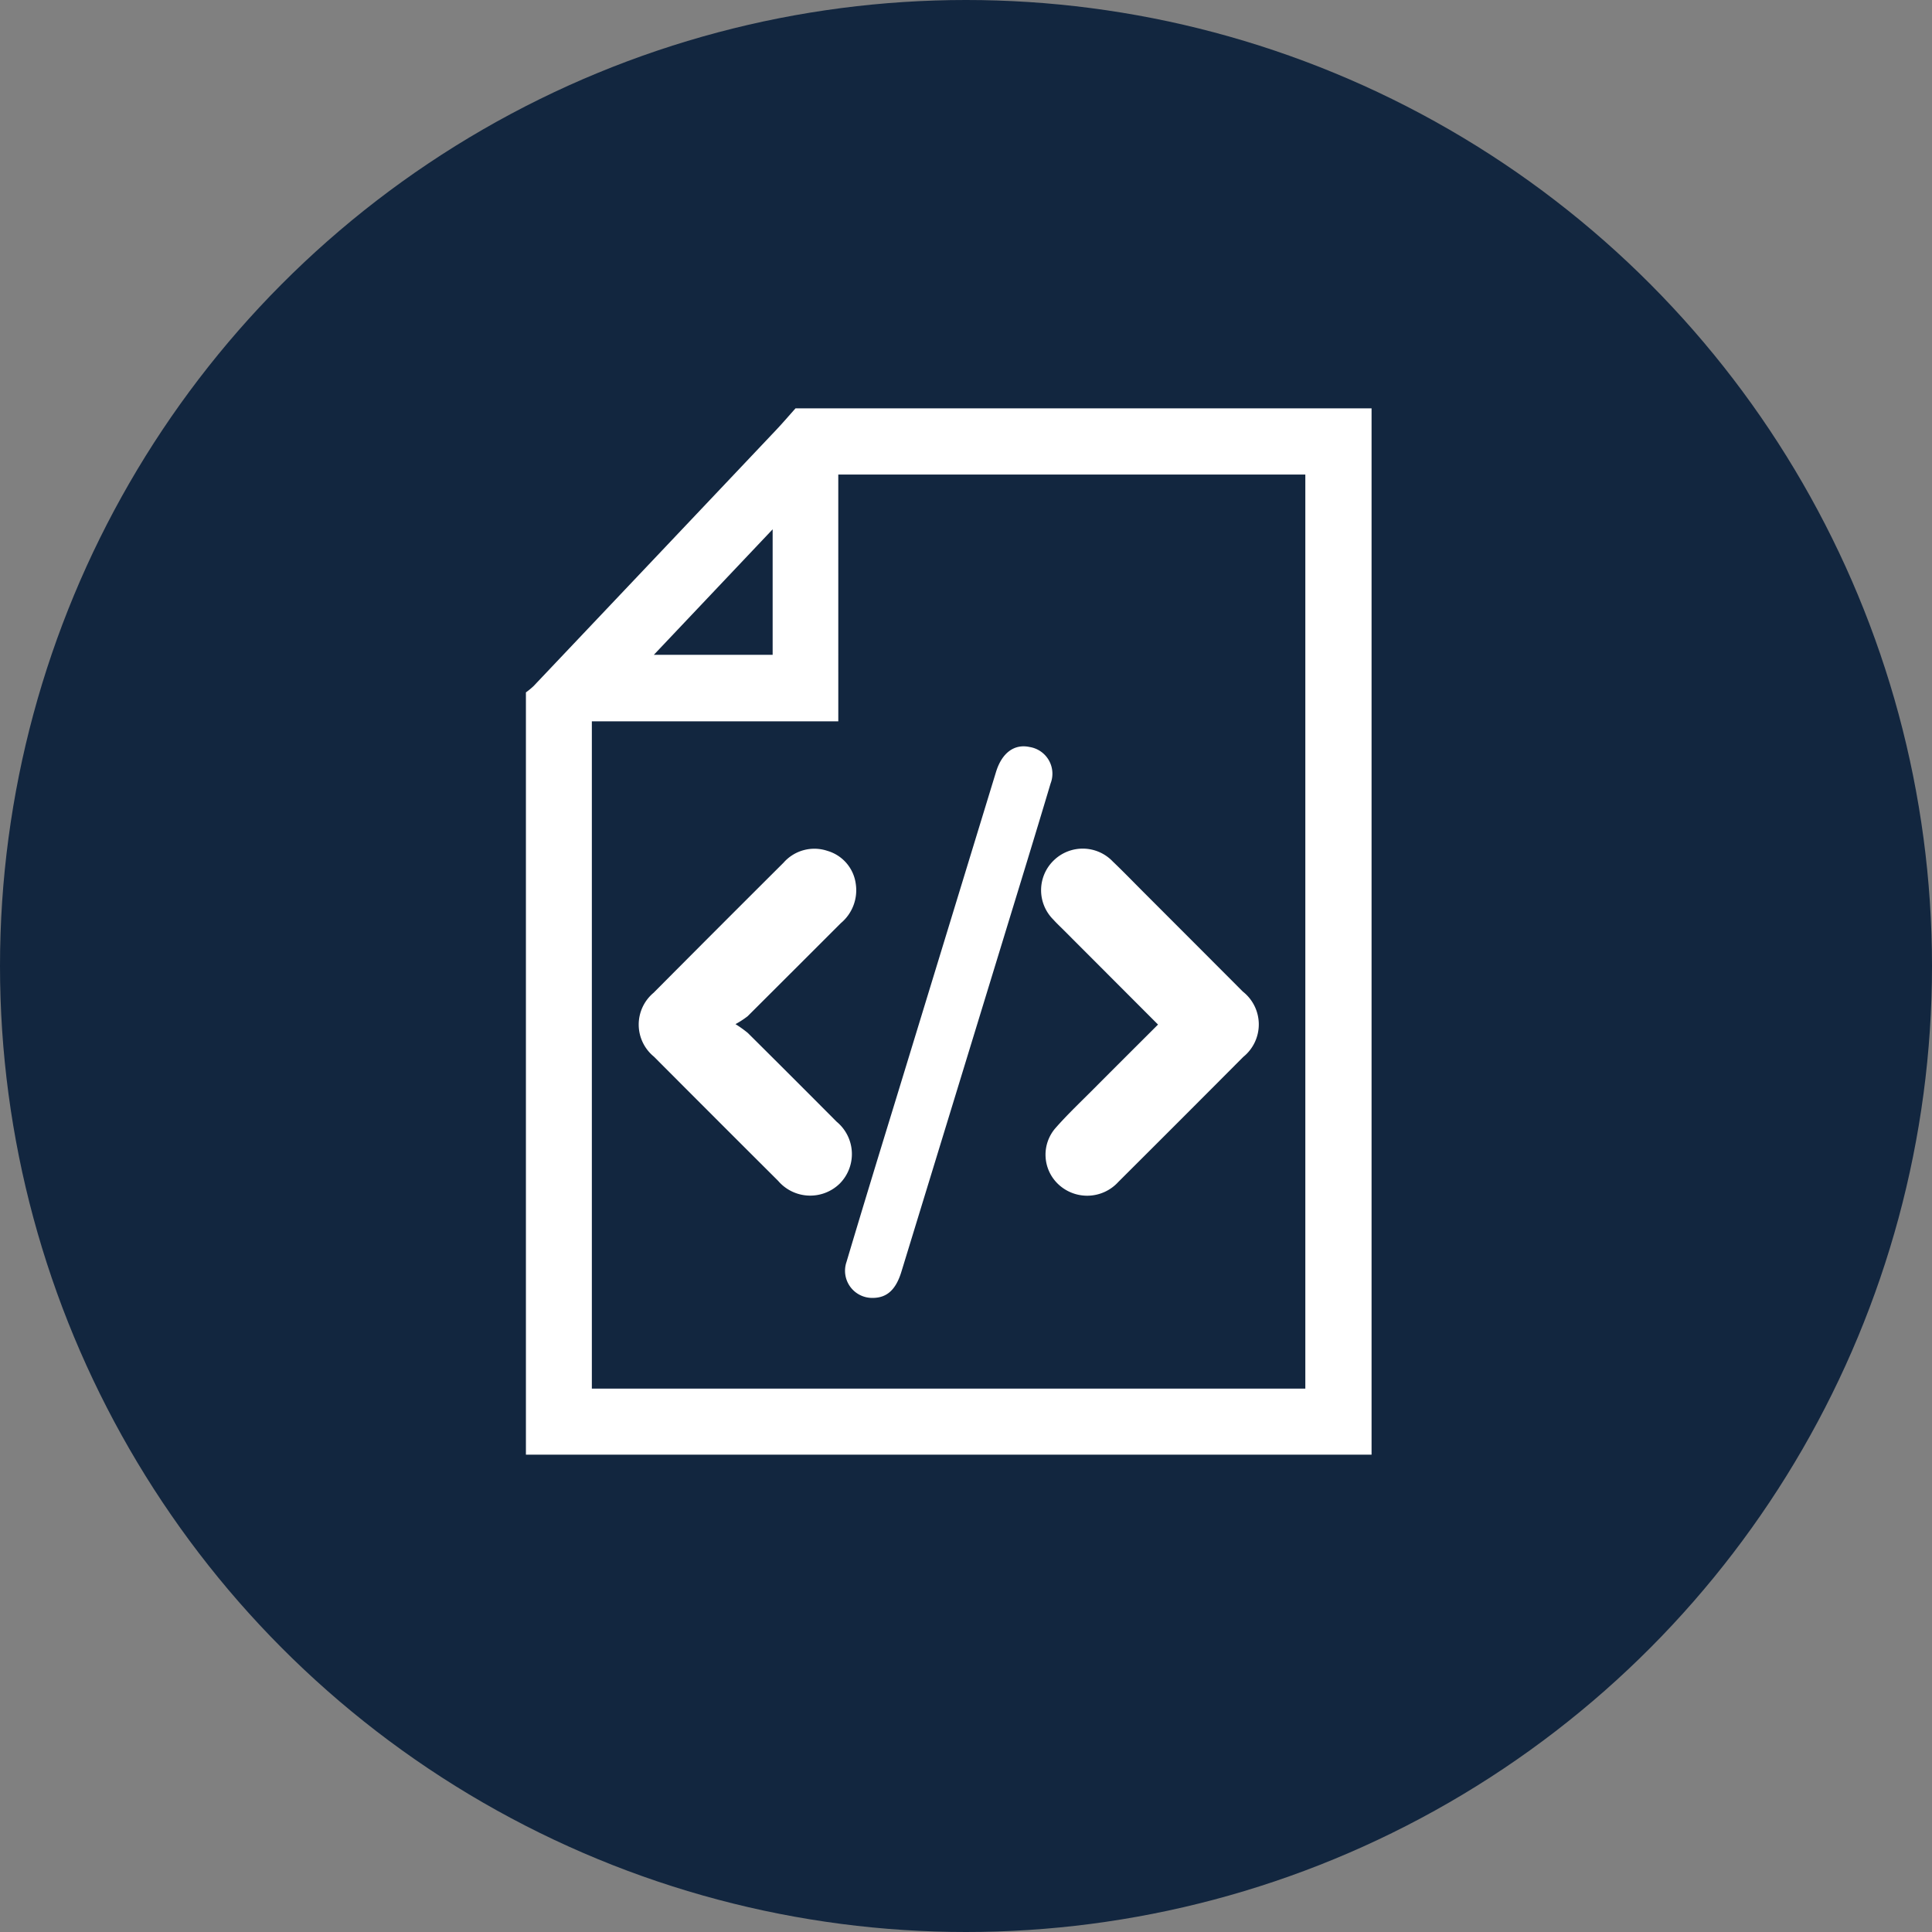 <svg xmlns="http://www.w3.org/2000/svg" width="112" height="112" viewBox="0 0 112 112">
  <rect x="0" y="0" width="112" height="112" fill="#808080" stroke="none"/>
  <g id="Grupo_152042" data-name="Grupo 152042" transform="translate(6167 4312.338)">
    <circle id="Elipse_5015" data-name="Elipse 5015" cx="56" cy="56" r="56" transform="translate(-6167 -4312.338)" fill="#12263f"/>
    <g id="j8NPcn.tif" transform="translate(-9400.429 -3089.021)">
      <g id="Grupo_151181" data-name="Grupo 151181" transform="translate(3263.917 -1199.645)">
        <path id="Trazado_192882" data-name="Trazado 192882" d="M3263.917-1138.989v-44.189a4.465,4.465,0,0,0,.44-.362q7.03-7.416,14.053-14.838c.39-.412.758-.844,1.137-1.267h33.393v60.656Zm18.109-42.511h-14.287v38.683H3309.1v-52.99h-27.075Zm-3.806-11.132-6.886,7.275h6.886Z" transform="translate(-3263.917 1199.645)" fill="#fff"/>
        <path id="Trazado_192883" data-name="Trazado 192883" d="M3522.29-974.424l-5.484-5.492c-.2-.2-.4-.385-.582-.59a2.4,2.4,0,0,1,.038-3.451,2.407,2.407,0,0,1,3.407.082c.628.6,1.231,1.225,1.845,1.839q2.847,2.848,5.692,5.7a2.421,2.421,0,0,1,.026,3.787q-3.613,3.63-7.241,7.245a2.44,2.44,0,0,1-3.5.12,2.352,2.352,0,0,1-.163-3.22c.7-.8,1.478-1.534,2.229-2.289C3519.784-971.926,3521.014-973.15,3522.29-974.424Z" transform="translate(-3485.646 1010.147)" fill="#fff"/>
        <path id="Trazado_192884" data-name="Trazado 192884" d="M3324.611-974.481a6.675,6.675,0,0,1,.713.51q2.583,2.566,5.152,5.148a2.431,2.431,0,0,1,.184,3.58,2.448,2.448,0,0,1-3.579-.155q-3.607-3.594-7.2-7.2a2.4,2.4,0,0,1-.018-3.7q3.757-3.779,7.532-7.54a2.377,2.377,0,0,1,2.537-.69,2.308,2.308,0,0,1,1.651,1.911,2.484,2.484,0,0,1-.861,2.278q-2.7,2.7-5.407,5.4A5.3,5.3,0,0,1,3324.611-974.481Z" transform="translate(-3312.462 1010.179)" fill="#fff"/>
        <path id="Trazado_192885" data-name="Trazado 192885" d="M3421.433-1002.611a1.574,1.574,0,0,1-1.512-2.086c.938-3.149,1.9-6.29,2.865-9.432q2.9-9.484,5.8-18.966c.342-1.116,1.061-1.647,1.953-1.452a1.567,1.567,0,0,1,1.213,2.112c-.9,3.017-1.827,6.026-2.748,9.036q-2.945,9.624-5.894,19.247C3422.79-1003.089,3422.267-1002.61,3421.433-1002.611Z" transform="translate(-3401.336 1054.18)" fill="#fff"/>
      </g>
    </g>
  </g>
</svg>
